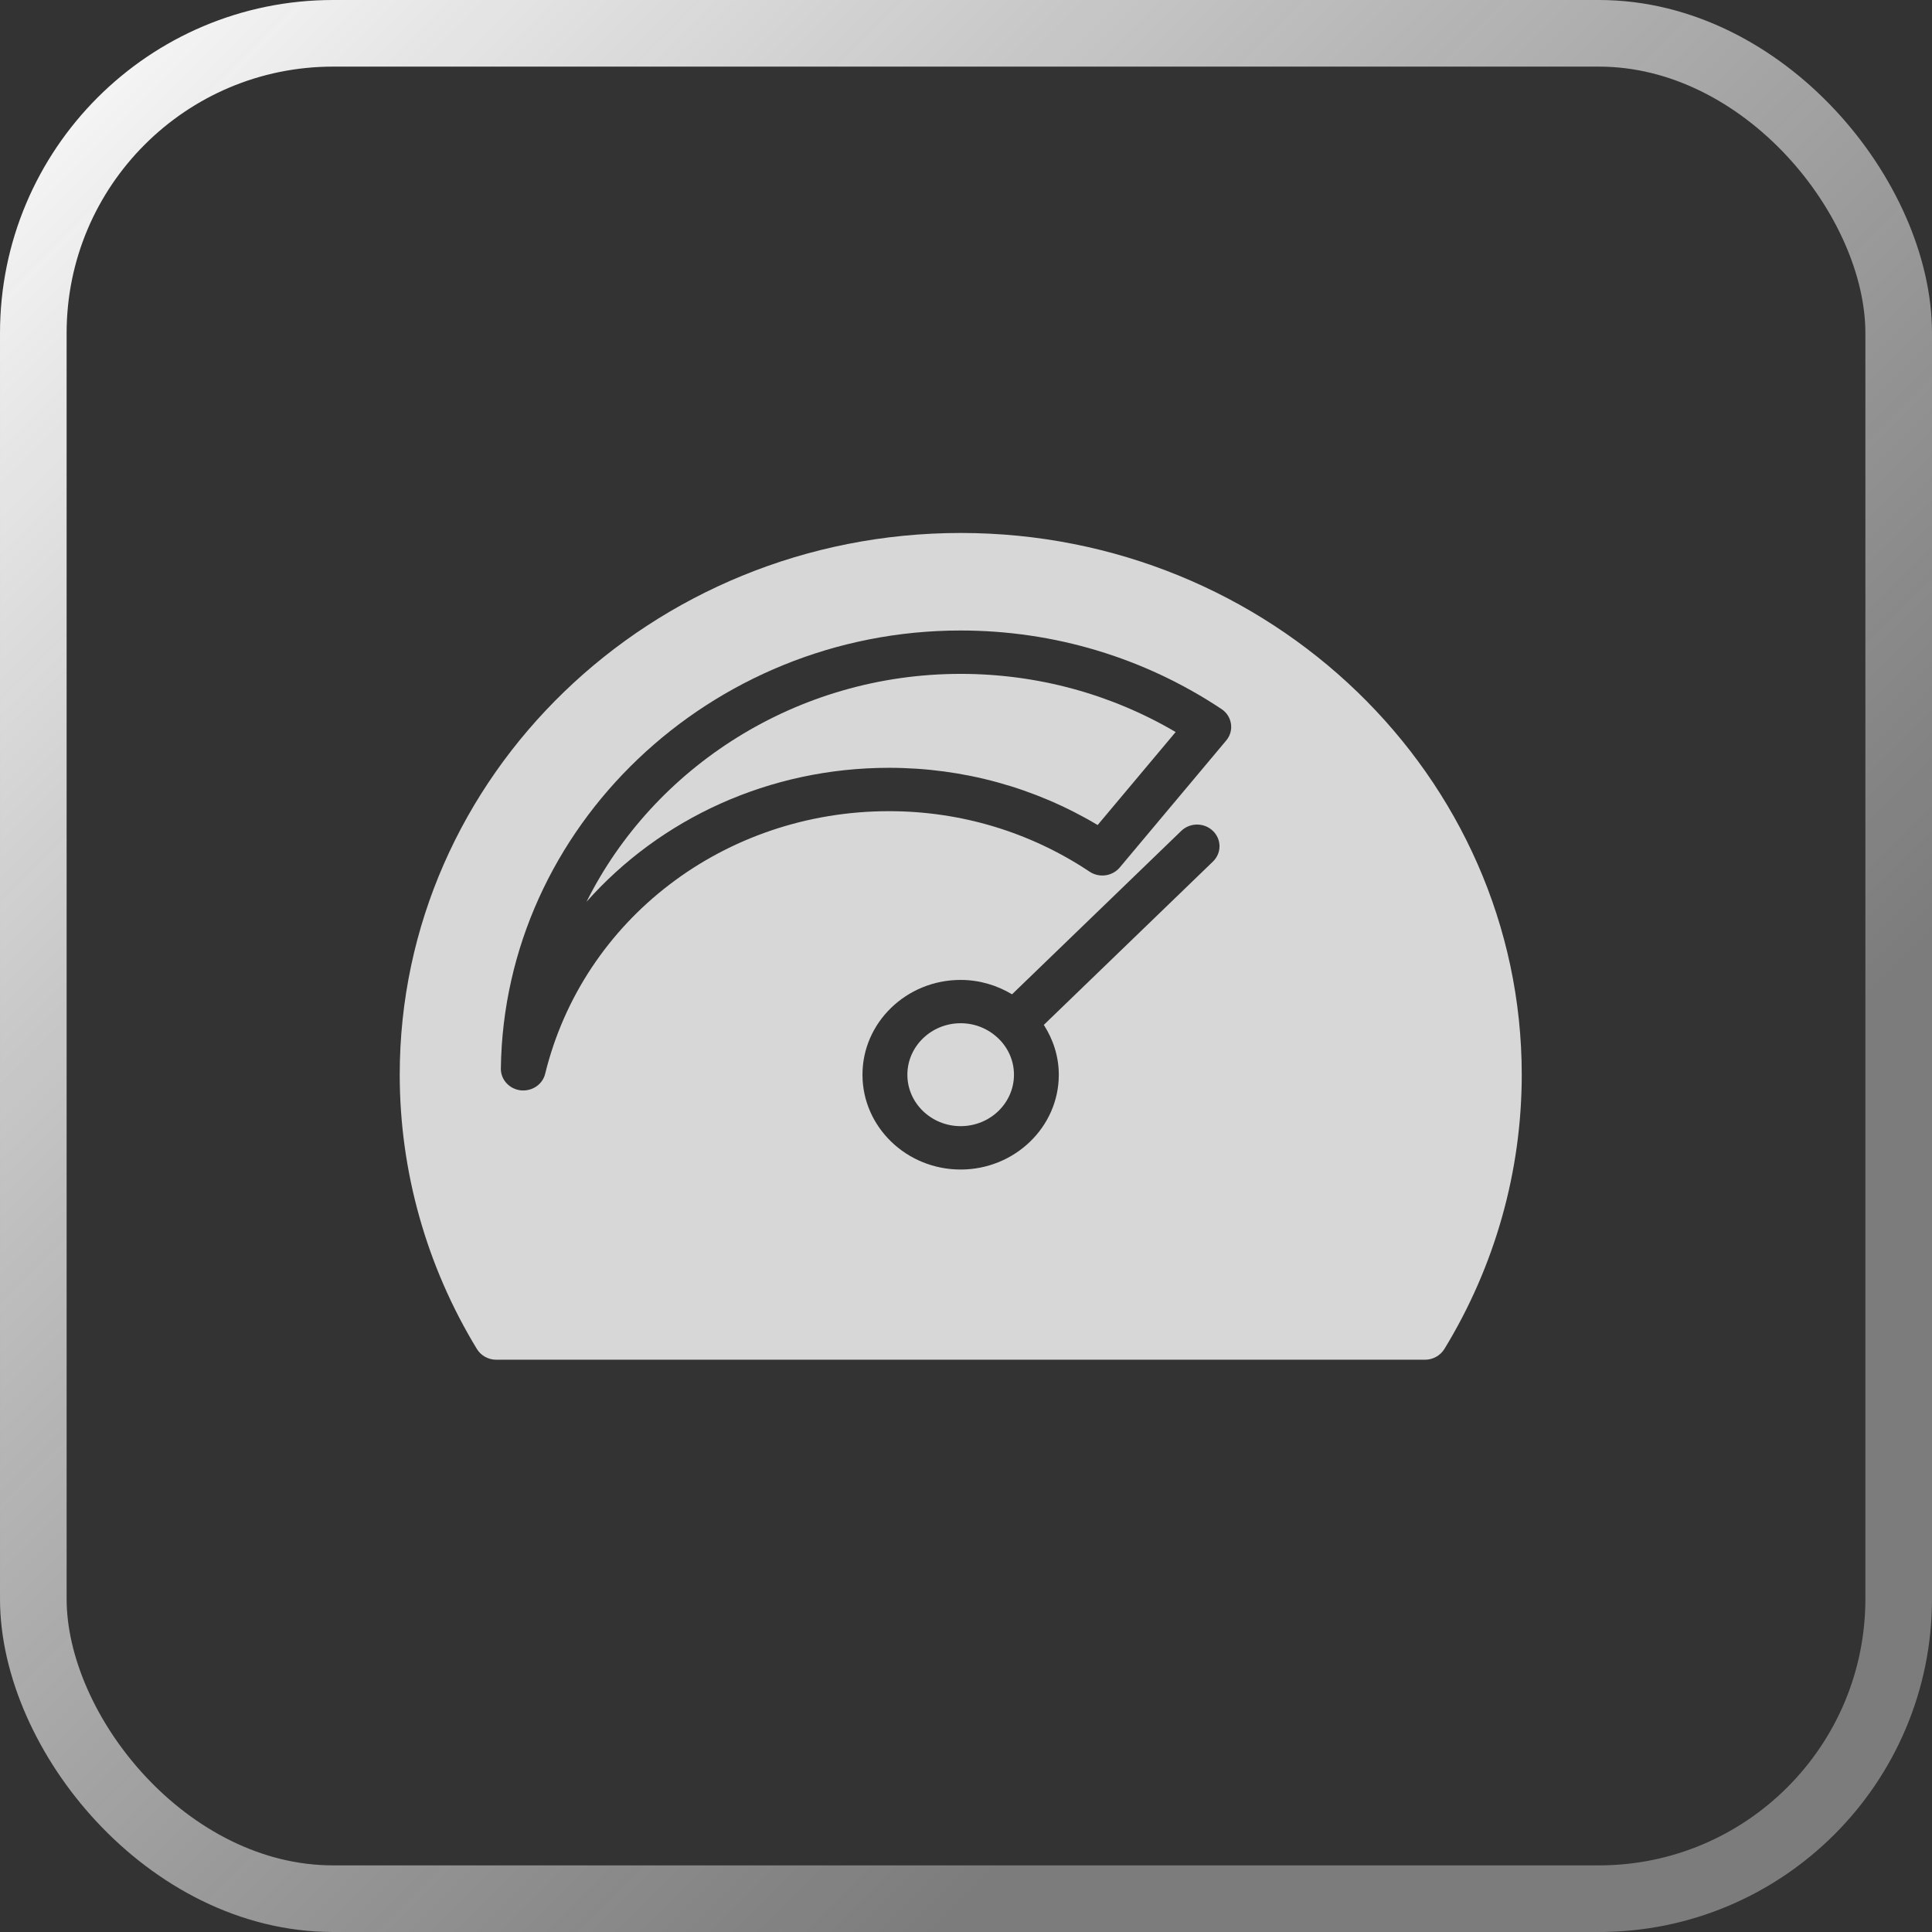 <svg width="29" height="29" viewBox="0 0 29 29" fill="none" xmlns="http://www.w3.org/2000/svg">
<rect x="0" y="0" width="29" height="29" fill="#333333" stroke="none"/>
<rect x="0.5" y="0.5" width="28" height="28" rx="4.5" stroke="url(#paint0_linear_932_44)"/>
<path d="M14.98 15.582C14.835 15.444 14.638 15.359 14.42 15.359C13.979 15.359 13.62 15.706 13.62 16.132C13.62 16.558 13.979 16.904 14.42 16.904C14.861 16.904 15.22 16.558 15.22 16.132C15.22 15.921 15.132 15.73 14.99 15.591C14.986 15.588 14.983 15.585 14.98 15.582Z" fill="#D7D7D7"/>
<path d="M8.804 13.536C9.909 12.289 11.545 11.525 13.345 11.525C14.457 11.525 15.533 11.821 16.476 12.384L17.647 10.988C16.671 10.415 15.563 10.115 14.419 10.115C11.958 10.115 9.812 11.517 8.804 13.536Z" fill="#D7D7D7"/>
<path d="M14.421 8C9.776 8 6 11.646 6 16.132C6 17.58 6.401 19.005 7.159 20.25C7.219 20.348 7.33 20.41 7.448 20.41H21.39C21.508 20.41 21.619 20.348 21.68 20.25C22.441 19.005 22.842 17.58 22.842 16.132C22.842 11.646 19.062 8 14.421 8ZM18.207 12.932L15.668 15.384C15.808 15.602 15.893 15.857 15.893 16.132C15.893 16.916 15.232 17.555 14.419 17.555C13.607 17.555 12.946 16.916 12.946 16.132C12.946 15.347 13.607 14.709 14.419 14.709C14.703 14.709 14.966 14.79 15.191 14.925L17.73 12.473C17.862 12.345 18.075 12.345 18.207 12.473C18.338 12.6 18.338 12.805 18.207 12.932ZM18.406 11.115L16.808 13.021C16.697 13.153 16.5 13.181 16.355 13.084C15.464 12.49 14.424 12.176 13.345 12.176C10.874 12.176 8.752 13.797 8.183 16.118C8.147 16.266 8.01 16.368 7.855 16.368C7.842 16.368 7.828 16.368 7.814 16.366C7.644 16.346 7.516 16.205 7.518 16.039C7.566 12.414 10.661 9.464 14.418 9.464C15.822 9.464 17.176 9.872 18.335 10.643C18.413 10.694 18.464 10.775 18.477 10.864C18.491 10.954 18.465 11.045 18.406 11.115Z" fill="#D7D7D7"/>
<defs>
<linearGradient id="paint0_linear_932_44" x1="0" y1="0" x2="29" y2="29" gradientUnits="userSpaceOnUse">
<stop stop-color="white"/>
<stop offset="0.742" stop-color="#999999" stop-opacity="0.72"/>
</linearGradient>
</defs>
</svg>
